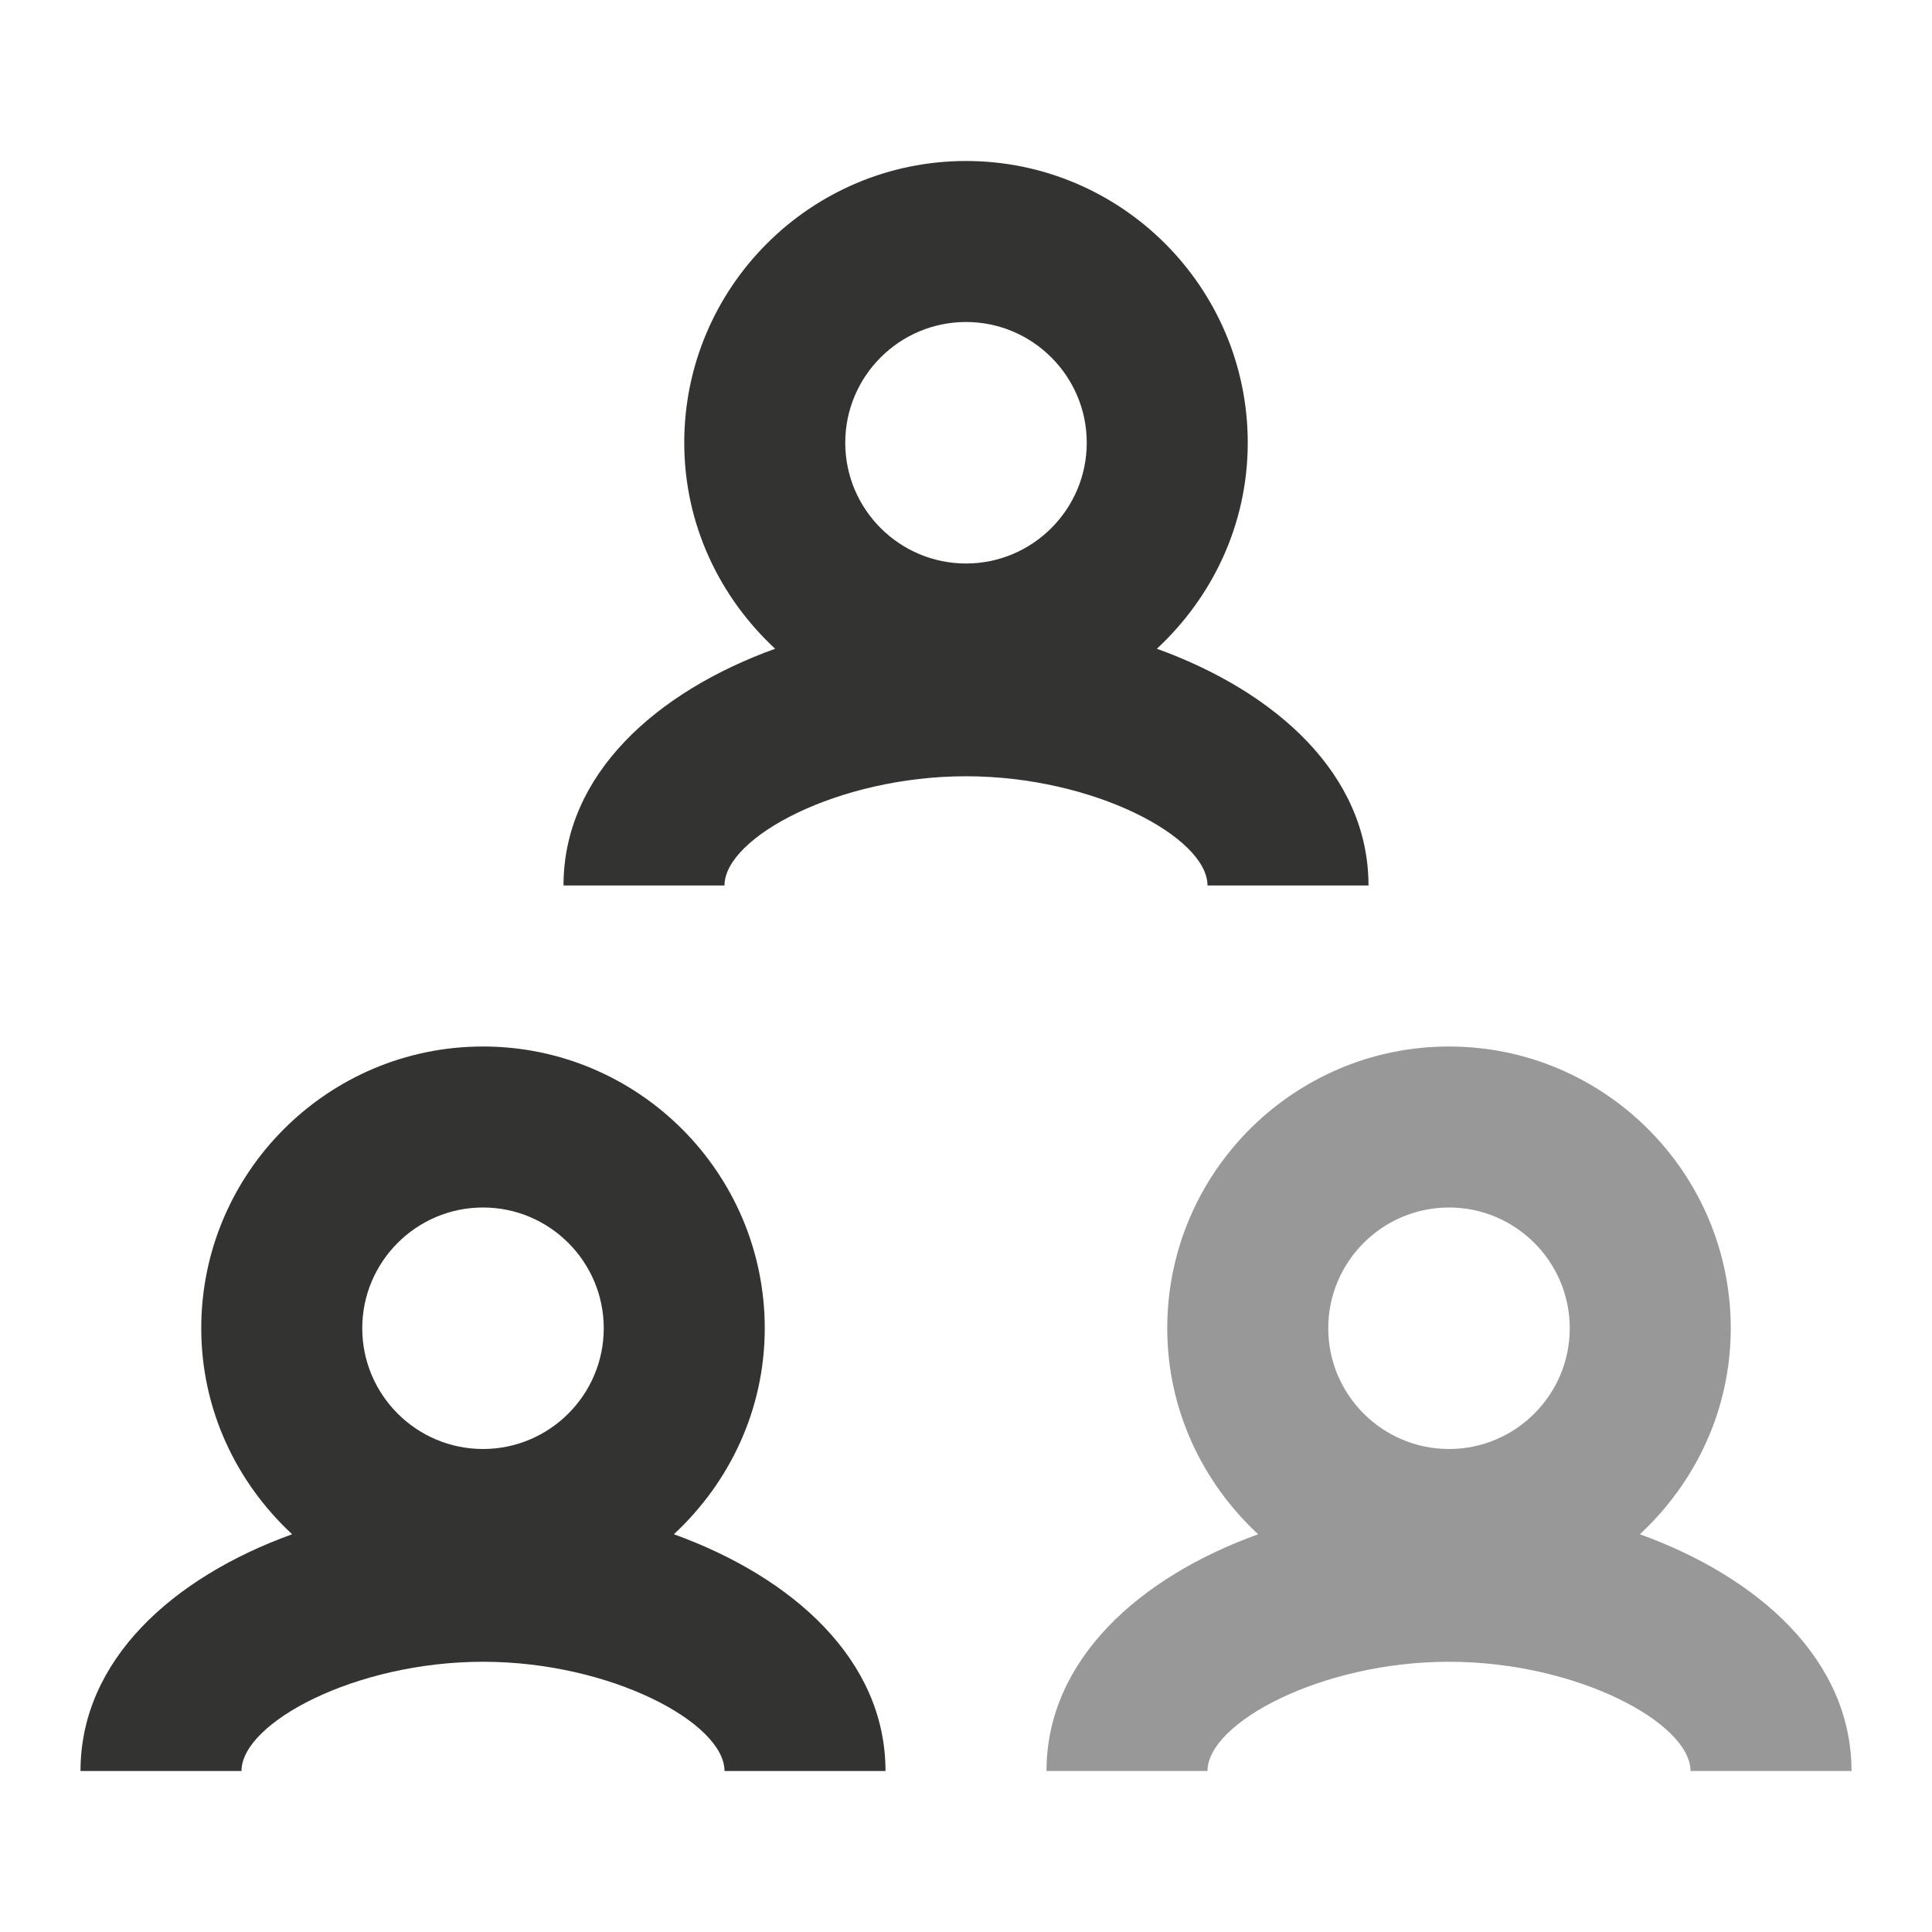 <svg width="24" height="24" viewBox="0 0 24 24" xmlns="http://www.w3.org/2000/svg"><g fill="none" fill-rule="evenodd"><path d="M12 2C13.93 2 15.5 3.57 15.5 5.5 15.5 6.513 15.061 7.418 14.371 8.059 15.849 8.593 17 9.62 17 11L17 11 15 11C15 10.402 13.587 9.643 12 9.643 10.413 9.643 9 10.402 9 11L9 11 7 11C7 9.62 8.151 8.593 9.629 8.059 8.939 7.418 8.5 6.513 8.5 5.5 8.5 3.57 10.07 2 12 2ZM12 4C11.173 4 10.5 4.673 10.5 5.5 10.5 6.327 11.173 7 12 7 12.827 7 13.5 6.327 13.5 5.5 13.5 4.673 12.827 4 12 4ZM6 13C7.93 13 9.5 14.57 9.5 16.5 9.5 17.513 9.061 18.418 8.371 19.059 9.849 19.593 11 20.62 11 22L11 22 9 22C9 21.403 7.587 20.643 6 20.643 4.413 20.643 3 21.402 3 22L3 22 1 22C1 20.62 2.151 19.593 3.629 19.059 2.939 18.418 2.5 17.513 2.5 16.5 2.5 14.57 4.07 13 6 13ZM6 15C5.173 15 4.5 15.673 4.5 16.5 4.5 17.327 5.173 18 6 18 6.827 18 7.5 17.327 7.5 16.5 7.5 15.673 6.827 15 6 15Z" fill="#333332"/><path d="M18,13 C19.93,13 21.5,14.57 21.5,16.5 C21.5,17.513 21.061,18.418 20.371,19.059 C21.849,19.593 23,20.62 23,22 L21,22 C21,21.403 19.587,20.643 18,20.643 C16.413,20.643 15,21.402 15,22 L13,22 C13,20.621 14.151,19.593 15.629,19.059 C14.939,18.418 14.5,17.513 14.5,16.5 C14.5,14.57 16.07,13 18,13 Z M18,15 C17.173,15 16.5,15.673 16.5,16.5 C16.5,17.327 17.173,18 18,18 C18.827,18 19.5,17.327 19.5,16.5 C19.5,15.673 18.827,15 18,15 Z" fill="#333332" opacity=".5"/></g></svg>